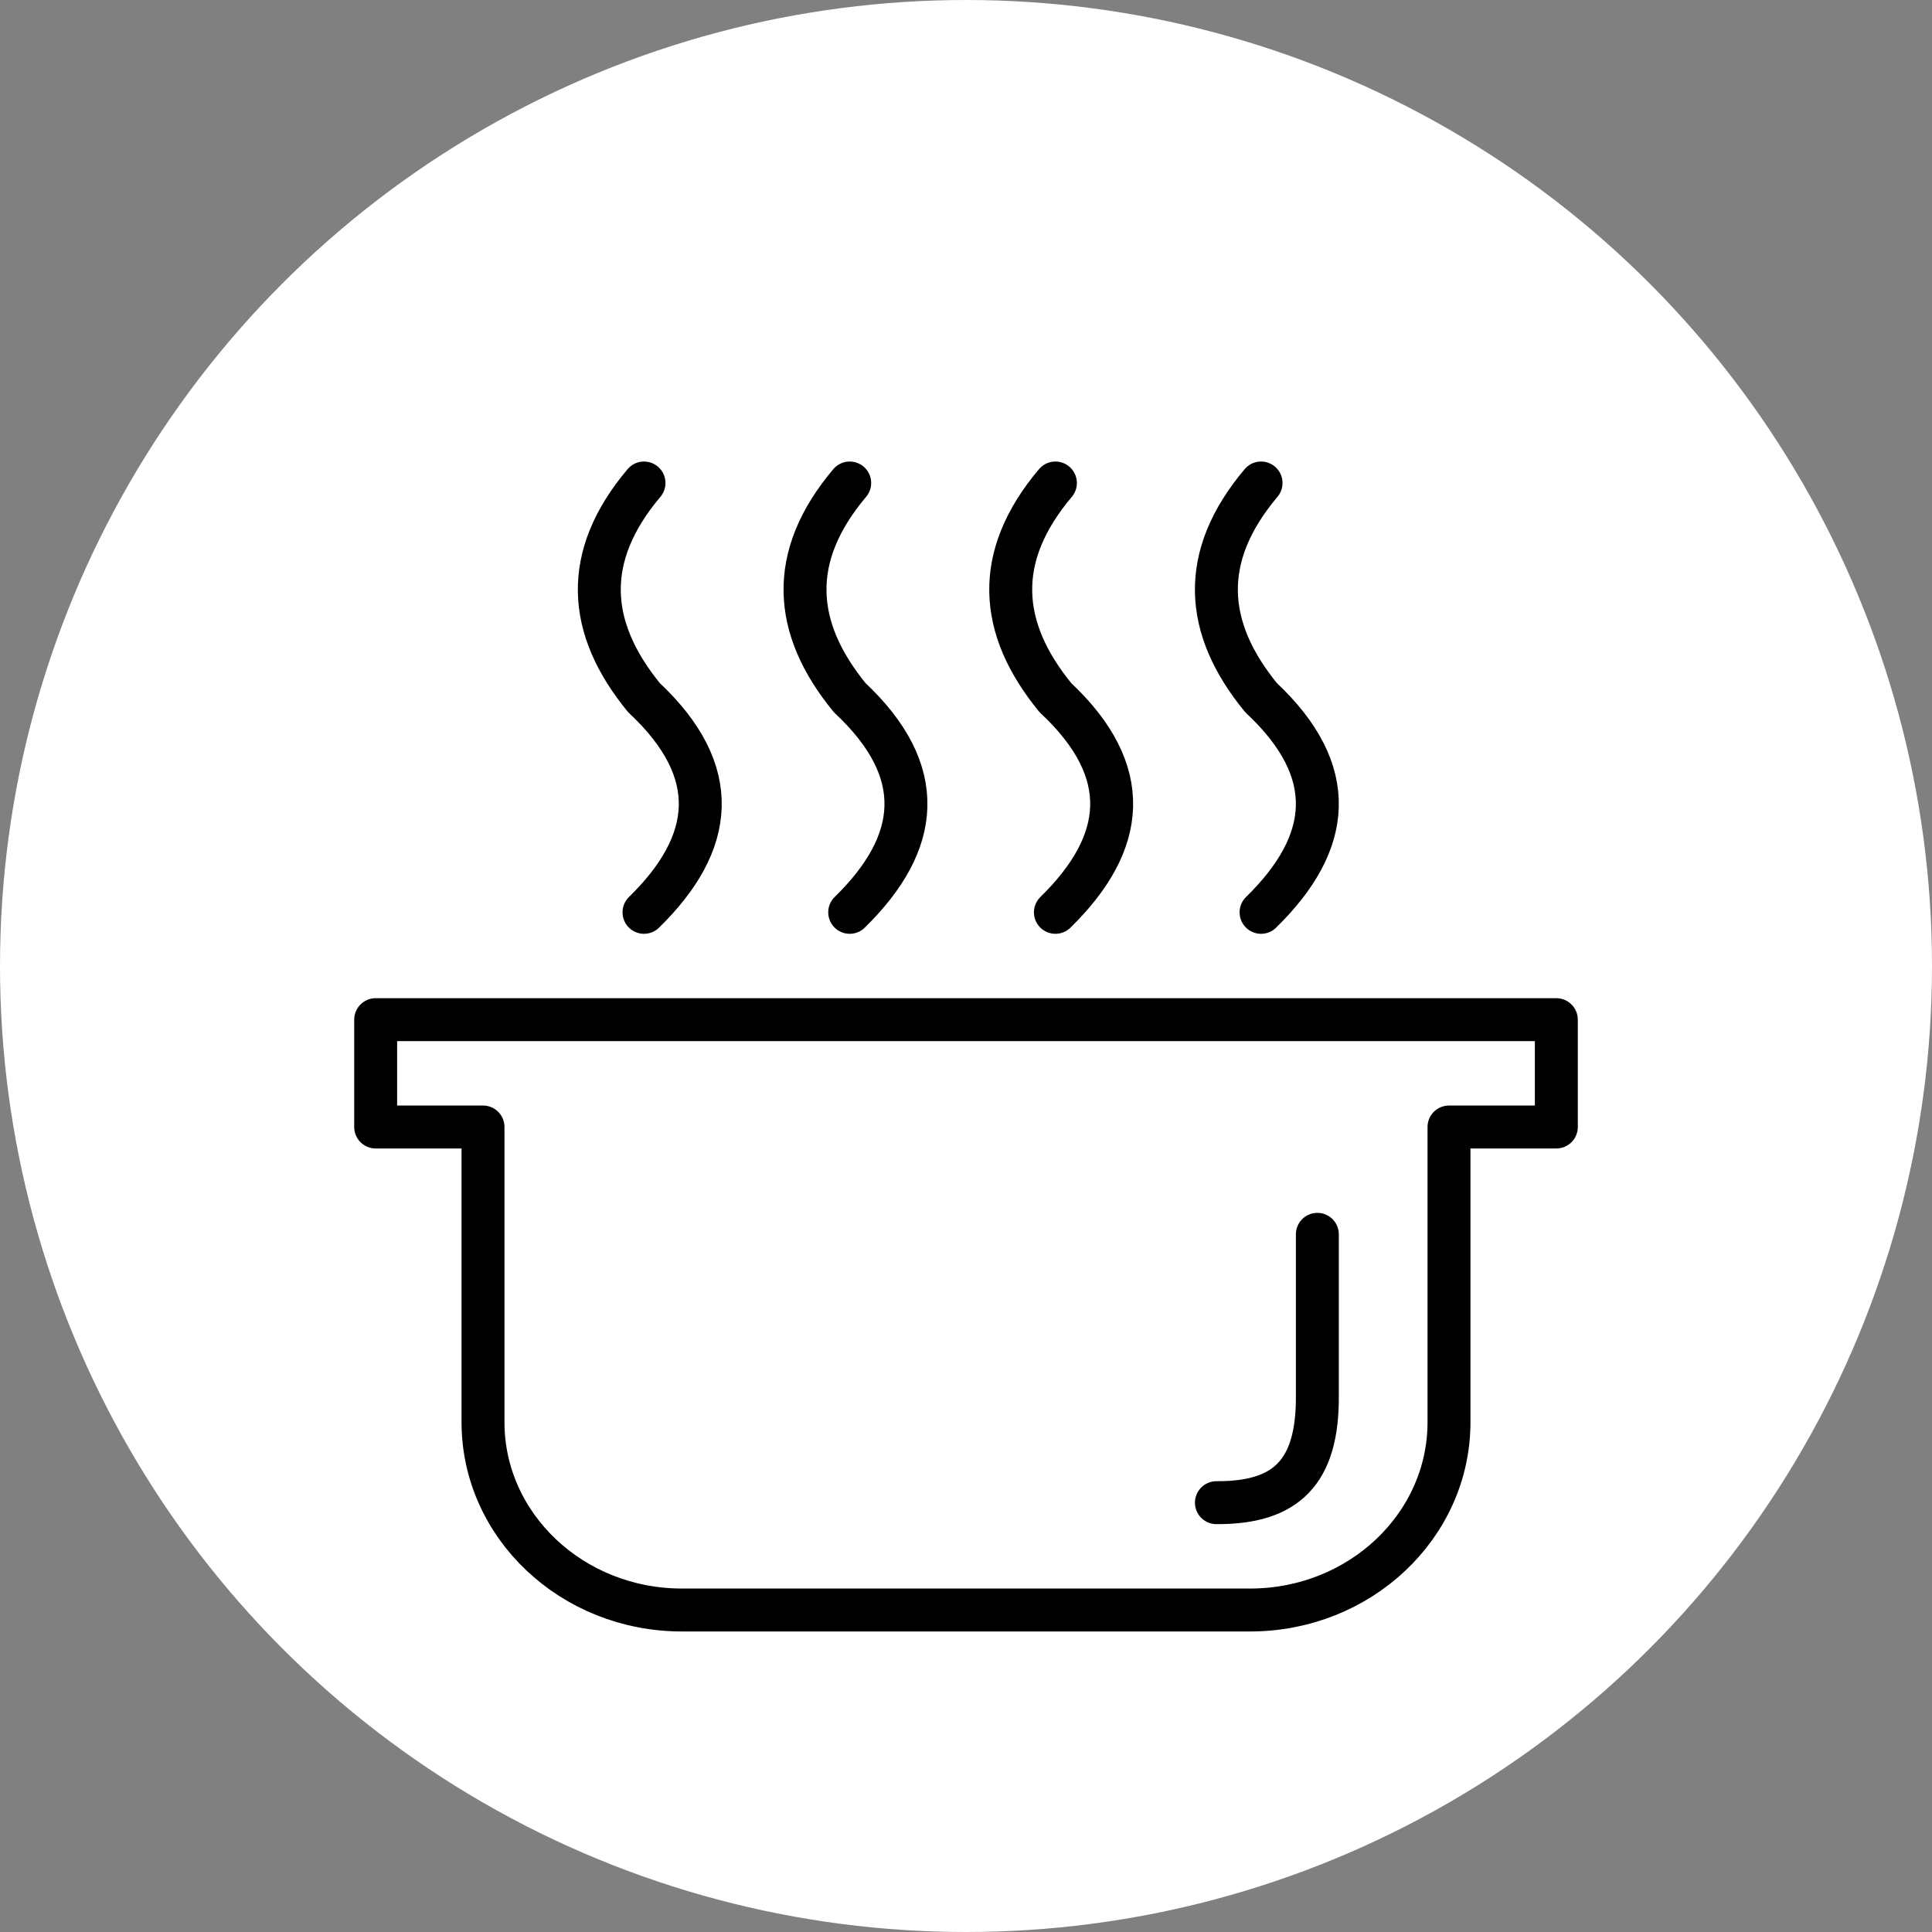 <?xml version="1.0" encoding="UTF-8" standalone="no"?><!DOCTYPE svg PUBLIC "-//W3C//DTD SVG 1.1//EN" "http://www.w3.org/Graphics/SVG/1.1/DTD/svg11.dtd"><svg width="100%" height="100%" viewBox="0 0 36 36" version="1.1" xmlns="http://www.w3.org/2000/svg" xmlns:xlink="http://www.w3.org/1999/xlink" xml:space="preserve" xmlns:serif="http://www.serif.com/" style="fill-rule:evenodd;clip-rule:evenodd;stroke-linecap:round;stroke-linejoin:round;stroke-miterlimit:1.5;"><rect x="0" y="0" width="36" height="36" fill="#808080" stroke="none"/><rect id="boiling-pot" x="0" y="0" width="36" height="36" style="fill:none;"/><g id="bg-white"><circle cx="18" cy="18" r="18" style="fill:#fff;"/></g><path d="M24.547,23l0,3c0.012,1.439 -0.584,2.007 -1.881,2" style="fill:none;stroke:#000;stroke-width:0.8px;"/><path d="M27,21l0,5.5c0,1.932 -1.661,3.5 -3.706,3.5l-10.588,0c-2.045,0 -3.706,-1.568 -3.706,-3.5l0,-5.5l-2,0l0,-2l22,0l0,2l-2,0" style="fill:none;stroke:#000;stroke-width:0.8px;"/><path d="M12,9c-1.159,1.373 -1.061,2.704 0,4c1.473,1.379 1.321,2.708 0,4" style="fill:none;stroke:#000;stroke-width:0.8px;"/><path d="M15.833,9c-1.159,1.373 -1.061,2.704 0,4c1.473,1.379 1.32,2.708 0,4" style="fill:none;stroke:#000;stroke-width:0.8px;"/><path d="M19.666,9c-1.159,1.373 -1.061,2.704 0,4c1.473,1.379 1.32,2.708 0,4" style="fill:none;stroke:#000;stroke-width:0.8px;"/><path d="M23.498,9c-1.158,1.373 -1.061,2.704 0,4c1.474,1.379 1.321,2.708 0,4" style="fill:none;stroke:#000;stroke-width:0.8px;"/></svg>